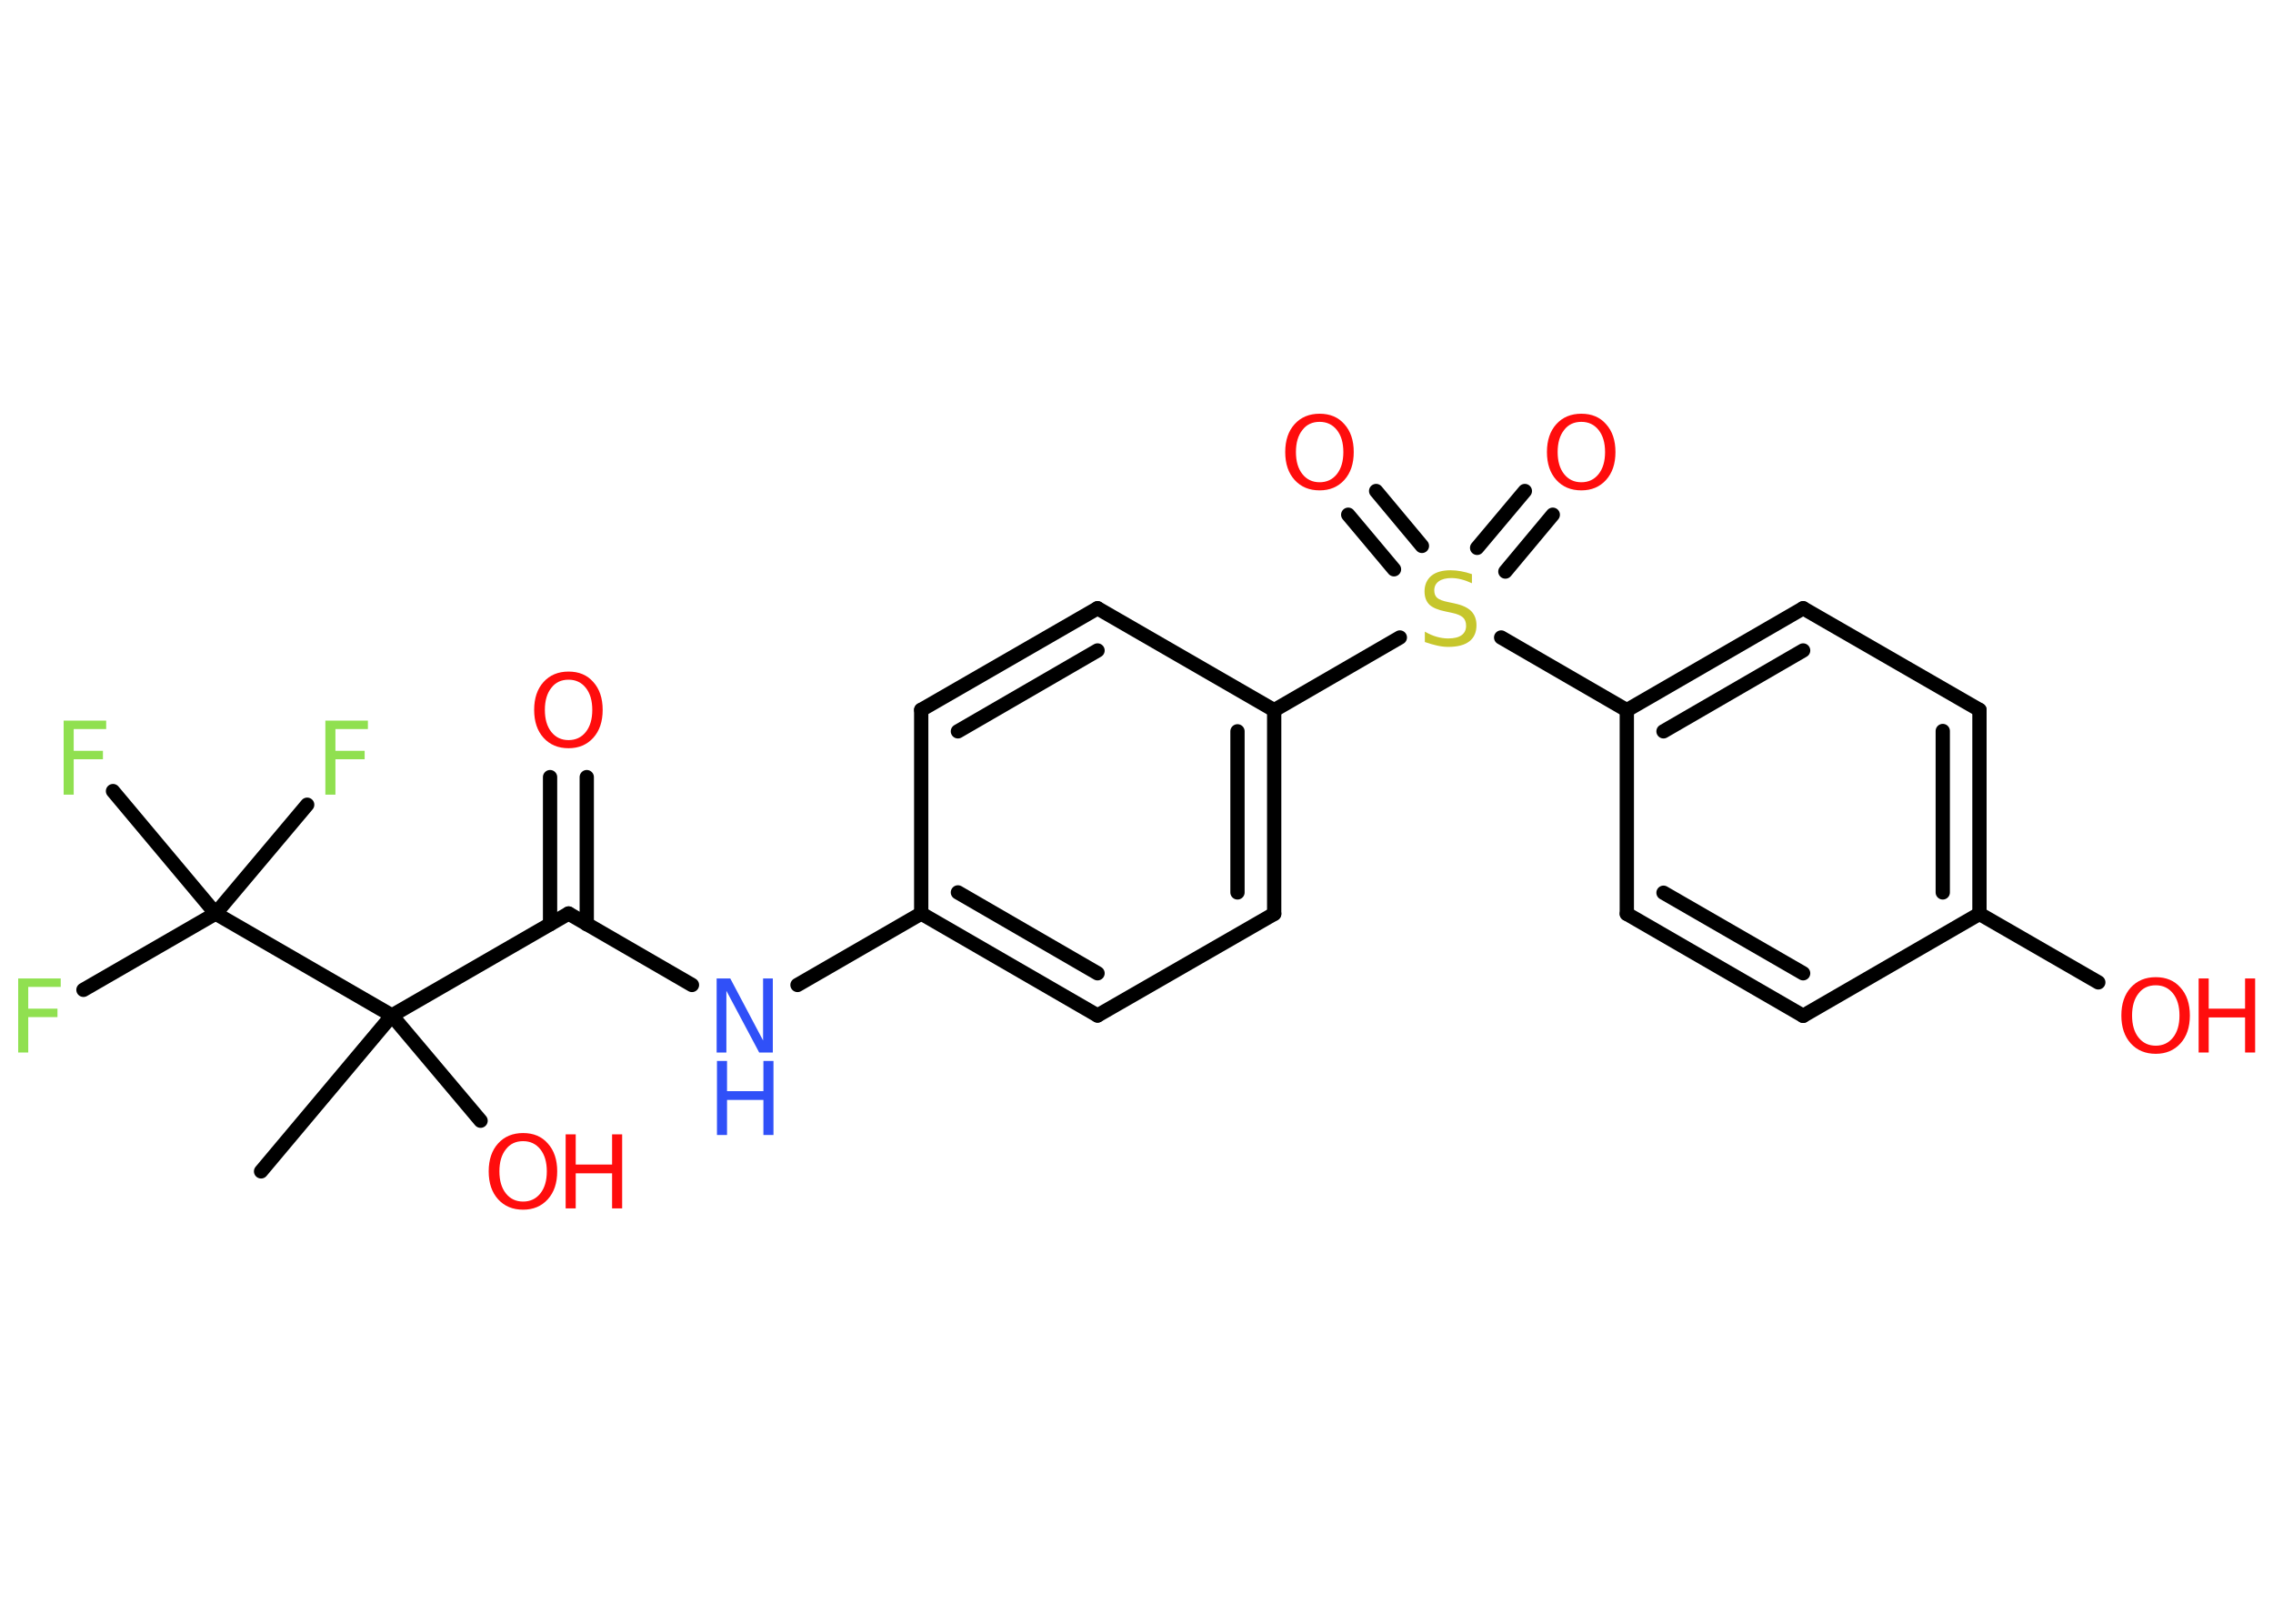 <?xml version='1.0' encoding='UTF-8'?>
<!DOCTYPE svg PUBLIC "-//W3C//DTD SVG 1.1//EN" "http://www.w3.org/Graphics/SVG/1.1/DTD/svg11.dtd">
<svg version='1.2' xmlns='http://www.w3.org/2000/svg' xmlns:xlink='http://www.w3.org/1999/xlink' width='70.0mm' height='50.0mm' viewBox='0 0 70.0 50.0'>
  <desc>Generated by the Chemistry Development Kit (http://github.com/cdk)</desc>
  <g stroke-linecap='round' stroke-linejoin='round' stroke='#000000' stroke-width='.44' fill='#FF0D0D'>
    <rect x='.0' y='.0' width='70.0' height='50.0' fill='#FFFFFF' stroke='none'/>
    <g id='mol1' class='mol'>
      <line id='mol1bnd1' class='bond' x1='8.04' y1='36.07' x2='12.07' y2='31.27'/>
      <line id='mol1bnd2' class='bond' x1='12.07' y1='31.27' x2='14.8' y2='34.51'/>
      <line id='mol1bnd3' class='bond' x1='12.07' y1='31.27' x2='17.51' y2='28.13'/>
      <g id='mol1bnd4' class='bond'>
        <line x1='16.94' y1='28.46' x2='16.94' y2='23.93'/>
        <line x1='18.07' y1='28.46' x2='18.07' y2='23.93'/>
      </g>
      <line id='mol1bnd5' class='bond' x1='17.51' y1='28.13' x2='21.31' y2='30.33'/>
      <line id='mol1bnd6' class='bond' x1='24.56' y1='30.33' x2='28.37' y2='28.13'/>
      <g id='mol1bnd7' class='bond'>
        <line x1='28.37' y1='28.13' x2='33.8' y2='31.27'/>
        <line x1='29.5' y1='27.48' x2='33.8' y2='29.97'/>
      </g>
      <line id='mol1bnd8' class='bond' x1='33.8' y1='31.27' x2='39.24' y2='28.14'/>
      <g id='mol1bnd9' class='bond'>
        <line x1='39.24' y1='28.14' x2='39.24' y2='21.87'/>
        <line x1='38.11' y1='27.48' x2='38.11' y2='22.52'/>
      </g>
      <line id='mol1bnd10' class='bond' x1='39.24' y1='21.87' x2='43.11' y2='19.63'/>
      <g id='mol1bnd11' class='bond'>
        <line x1='45.49' y1='16.87' x2='46.96' y2='15.12'/>
        <line x1='46.36' y1='17.6' x2='47.82' y2='15.85'/>
      </g>
      <g id='mol1bnd12' class='bond'>
        <line x1='42.93' y1='17.53' x2='41.52' y2='15.85'/>
        <line x1='43.79' y1='16.81' x2='42.38' y2='15.12'/>
      </g>
      <line id='mol1bnd13' class='bond' x1='46.23' y1='19.63' x2='50.1' y2='21.87'/>
      <g id='mol1bnd14' class='bond'>
        <line x1='55.53' y1='18.73' x2='50.1' y2='21.87'/>
        <line x1='55.53' y1='20.03' x2='51.23' y2='22.52'/>
      </g>
      <line id='mol1bnd15' class='bond' x1='55.53' y1='18.73' x2='60.96' y2='21.86'/>
      <g id='mol1bnd16' class='bond'>
        <line x1='60.96' y1='28.14' x2='60.96' y2='21.86'/>
        <line x1='59.83' y1='27.48' x2='59.83' y2='22.51'/>
      </g>
      <line id='mol1bnd17' class='bond' x1='60.96' y1='28.14' x2='64.62' y2='30.25'/>
      <line id='mol1bnd18' class='bond' x1='60.96' y1='28.14' x2='55.53' y2='31.28'/>
      <g id='mol1bnd19' class='bond'>
        <line x1='50.1' y1='28.14' x2='55.53' y2='31.28'/>
        <line x1='51.23' y1='27.49' x2='55.53' y2='29.97'/>
      </g>
      <line id='mol1bnd20' class='bond' x1='50.1' y1='21.87' x2='50.1' y2='28.14'/>
      <line id='mol1bnd21' class='bond' x1='39.24' y1='21.87' x2='33.8' y2='18.73'/>
      <g id='mol1bnd22' class='bond'>
        <line x1='33.8' y1='18.73' x2='28.37' y2='21.86'/>
        <line x1='33.8' y1='20.03' x2='29.5' y2='22.52'/>
      </g>
      <line id='mol1bnd23' class='bond' x1='28.37' y1='28.13' x2='28.37' y2='21.86'/>
      <line id='mol1bnd24' class='bond' x1='12.07' y1='31.27' x2='6.64' y2='28.13'/>
      <line id='mol1bnd25' class='bond' x1='6.64' y1='28.13' x2='2.57' y2='30.48'/>
      <line id='mol1bnd26' class='bond' x1='6.64' y1='28.13' x2='9.46' y2='24.78'/>
      <line id='mol1bnd27' class='bond' x1='6.64' y1='28.13' x2='3.48' y2='24.36'/>
      <g id='mol1atm3' class='atom'>
        <path d='M16.11 35.14q-.34 .0 -.53 .25q-.2 .25 -.2 .68q.0 .43 .2 .68q.2 .25 .53 .25q.33 .0 .53 -.25q.2 -.25 .2 -.68q.0 -.43 -.2 -.68q-.2 -.25 -.53 -.25zM16.11 34.89q.48 .0 .76 .32q.29 .32 .29 .86q.0 .54 -.29 .86q-.29 .32 -.76 .32q-.48 .0 -.77 -.32q-.29 -.32 -.29 -.86q.0 -.54 .29 -.86q.29 -.32 .77 -.32z' stroke='none'/>
        <path d='M17.42 34.93h.31v.93h1.12v-.93h.31v2.28h-.31v-1.08h-1.12v1.08h-.31v-2.28z' stroke='none'/>
      </g>
      <path id='mol1atm5' class='atom' d='M17.51 20.93q-.34 .0 -.53 .25q-.2 .25 -.2 .68q.0 .43 .2 .68q.2 .25 .53 .25q.33 .0 .53 -.25q.2 -.25 .2 -.68q.0 -.43 -.2 -.68q-.2 -.25 -.53 -.25zM17.51 20.68q.48 .0 .76 .32q.29 .32 .29 .86q.0 .54 -.29 .86q-.29 .32 -.76 .32q-.48 .0 -.77 -.32q-.29 -.32 -.29 -.86q.0 -.54 .29 -.86q.29 -.32 .77 -.32z' stroke='none'/>
      <g id='mol1atm6' class='atom'>
        <path d='M22.08 30.13h.41l1.01 1.91v-1.91h.3v2.28h-.42l-1.01 -1.9v1.9h-.3v-2.28z' stroke='none' fill='#3050F8'/>
        <path d='M22.08 32.67h.31v.93h1.12v-.93h.31v2.28h-.31v-1.08h-1.12v1.08h-.31v-2.28z' stroke='none' fill='#3050F8'/>
      </g>
      <path id='mol1atm11' class='atom' d='M45.33 17.66v.3q-.17 -.08 -.33 -.12q-.16 -.04 -.3 -.04q-.25 .0 -.39 .1q-.14 .1 -.14 .28q.0 .15 .09 .23q.09 .08 .34 .13l.19 .04q.34 .07 .51 .23q.17 .17 .17 .44q.0 .33 -.22 .5q-.22 .17 -.65 .17q-.16 .0 -.34 -.04q-.18 -.04 -.38 -.11v-.32q.19 .11 .37 .16q.18 .05 .35 .05q.27 .0 .41 -.1q.14 -.1 .14 -.29q.0 -.17 -.1 -.26q-.1 -.09 -.34 -.14l-.19 -.04q-.35 -.07 -.5 -.21q-.15 -.15 -.15 -.41q.0 -.3 .21 -.48q.21 -.17 .59 -.17q.16 .0 .32 .03q.17 .03 .34 .09z' stroke='none' fill='#C6C62C'/>
      <path id='mol1atm12' class='atom' d='M48.7 12.99q-.34 .0 -.53 .25q-.2 .25 -.2 .68q.0 .43 .2 .68q.2 .25 .53 .25q.33 .0 .53 -.25q.2 -.25 .2 -.68q.0 -.43 -.2 -.68q-.2 -.25 -.53 -.25zM48.7 12.74q.48 .0 .76 .32q.29 .32 .29 .86q.0 .54 -.29 .86q-.29 .32 -.76 .32q-.48 .0 -.77 -.32q-.29 -.32 -.29 -.86q.0 -.54 .29 -.86q.29 -.32 .77 -.32z' stroke='none'/>
      <path id='mol1atm13' class='atom' d='M40.64 12.99q-.34 .0 -.53 .25q-.2 .25 -.2 .68q.0 .43 .2 .68q.2 .25 .53 .25q.33 .0 .53 -.25q.2 -.25 .2 -.68q.0 -.43 -.2 -.68q-.2 -.25 -.53 -.25zM40.64 12.74q.48 .0 .76 .32q.29 .32 .29 .86q.0 .54 -.29 .86q-.29 .32 -.76 .32q-.48 .0 -.77 -.32q-.29 -.32 -.29 -.86q.0 -.54 .29 -.86q.29 -.32 .77 -.32z' stroke='none'/>
      <g id='mol1atm18' class='atom'>
        <path d='M66.39 30.34q-.34 .0 -.53 .25q-.2 .25 -.2 .68q.0 .43 .2 .68q.2 .25 .53 .25q.33 .0 .53 -.25q.2 -.25 .2 -.68q.0 -.43 -.2 -.68q-.2 -.25 -.53 -.25zM66.39 30.09q.48 .0 .76 .32q.29 .32 .29 .86q.0 .54 -.29 .86q-.29 .32 -.76 .32q-.48 .0 -.77 -.32q-.29 -.32 -.29 -.86q.0 -.54 .29 -.86q.29 -.32 .77 -.32z' stroke='none'/>
        <path d='M67.71 30.13h.31v.93h1.12v-.93h.31v2.28h-.31v-1.08h-1.12v1.08h-.31v-2.28z' stroke='none'/>
      </g>
      <path id='mol1atm24' class='atom' d='M.56 30.13h1.31v.26h-1.0v.67h.9v.26h-.9v1.09h-.31v-2.28z' stroke='none' fill='#90E050'/>
      <path id='mol1atm25' class='atom' d='M10.02 22.19h1.31v.26h-1.0v.67h.9v.26h-.9v1.09h-.31v-2.28z' stroke='none' fill='#90E050'/>
      <path id='mol1atm26' class='atom' d='M1.96 22.19h1.31v.26h-1.0v.67h.9v.26h-.9v1.09h-.31v-2.28z' stroke='none' fill='#90E050'/>
    </g>
  </g>
</svg>
